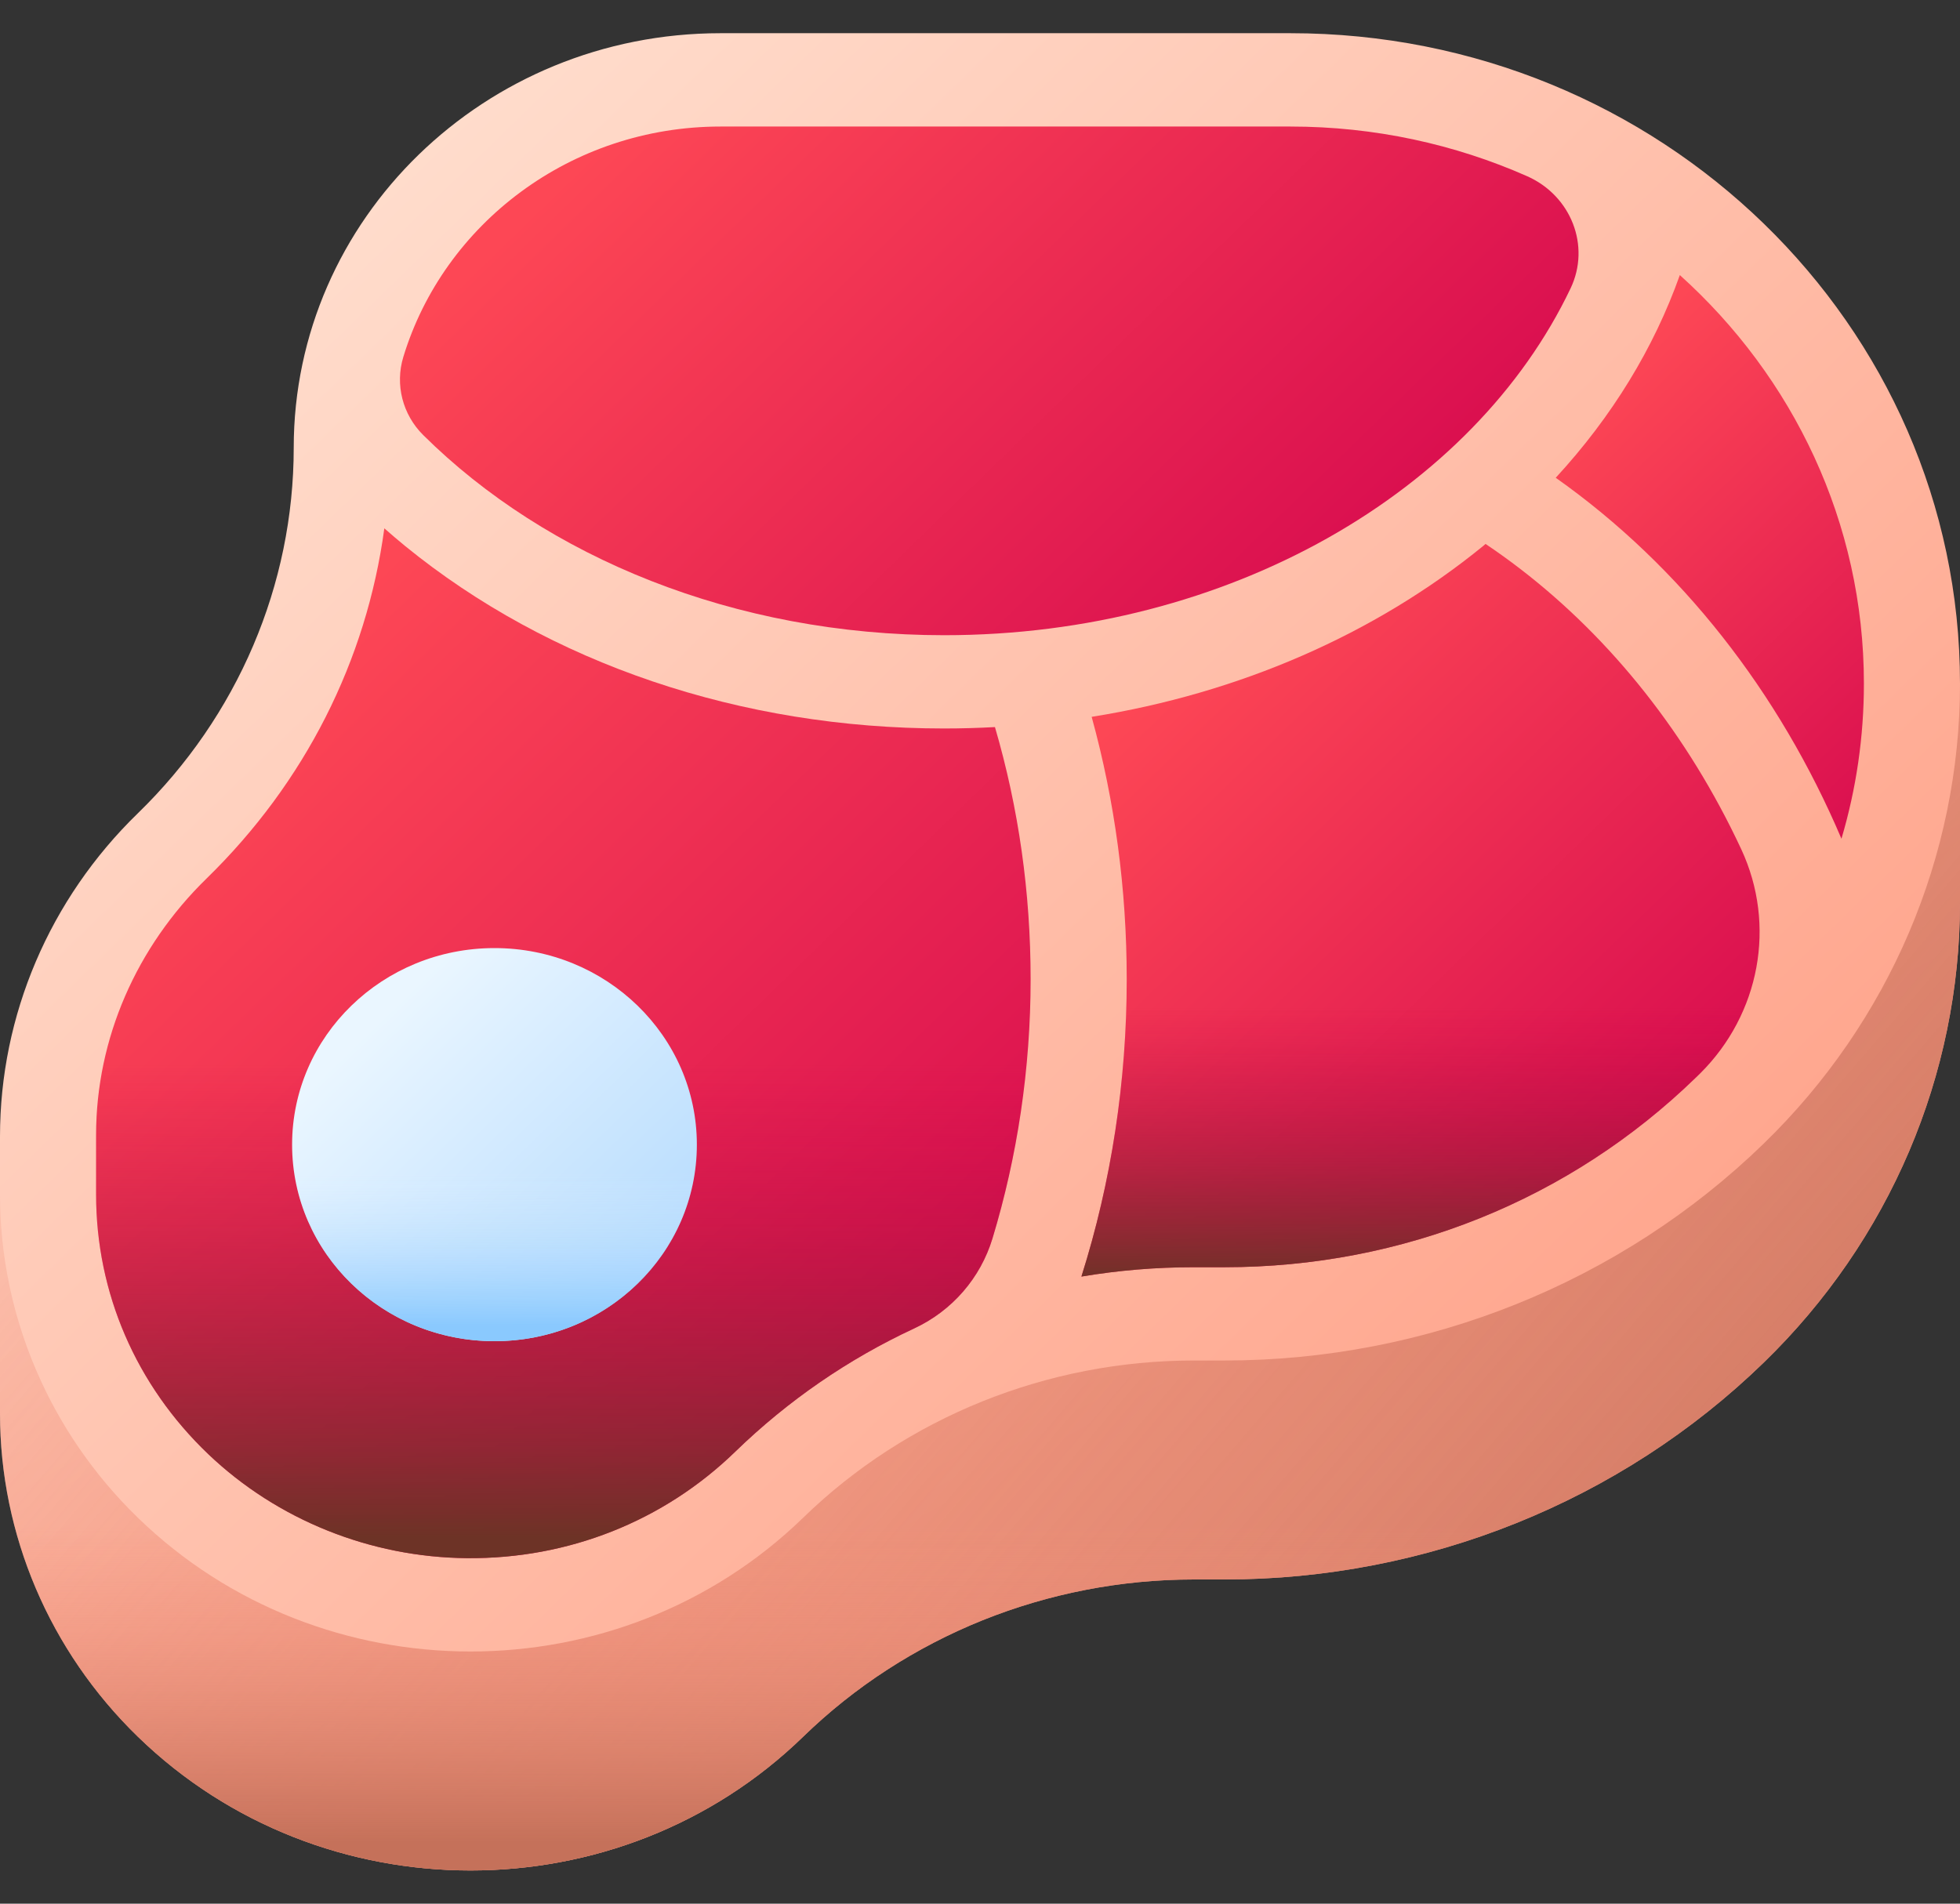 <svg width="35" height="34" viewBox="0 0 35 34" fill="none" xmlns="http://www.w3.org/2000/svg">
<rect x="0" y="0" width="35" height="34" fill="#333333" stroke="none"/>
<defs>
<linearGradient id="paint0_linear_107_692" x1="11.663" y1="9.809" x2="20.155" y2="25.22" gradientUnits="userSpaceOnUse">
<stop stop-color="#FFDFCF"/>
<stop offset="1" stop-color="#FFA78F"/>
</linearGradient>
<linearGradient id="paint1_linear_107_692" x1="-1.542" y1="5.189" x2="31.772" y2="33.828" gradientUnits="userSpaceOnUse">
<stop stop-color="#F89580" stop-opacity="0"/>
<stop offset="0.261" stop-color="#F2917C" stop-opacity="0.262"/>
<stop offset="0.587" stop-color="#E38670" stop-opacity="0.589"/>
<stop offset="0.948" stop-color="#CA735D" stop-opacity="0.95"/>
<stop offset="0.997" stop-color="#C5715A"/>
</linearGradient>
<linearGradient id="paint2_linear_107_692" x1="14.867" y1="27.215" x2="14.867" y2="32.921" gradientUnits="userSpaceOnUse">
<stop stop-color="#F89580" stop-opacity="0"/>
<stop offset="0.358" stop-color="#E98A75" stop-opacity="0.359"/>
<stop offset="0.997" stop-color="#C5715A"/>
</linearGradient>
<linearGradient id="paint3_linear_107_692" x1="4.398" y1="3.328" x2="26.13" y2="25.7" gradientUnits="userSpaceOnUse">
<stop stop-color="#FFDFCF"/>
<stop offset="1" stop-color="#FFA78F"/>
</linearGradient>
<linearGradient id="paint4_linear_107_692" x1="19.733" y1="13.027" x2="29.99" y2="23.586" gradientUnits="userSpaceOnUse">
<stop stop-color="#FD4755"/>
<stop offset="1" stop-color="#D2024E"/>
</linearGradient>
<linearGradient id="paint5_linear_107_692" x1="3.962" y1="12.892" x2="18.317" y2="27.669" gradientUnits="userSpaceOnUse">
<stop stop-color="#FD4755"/>
<stop offset="1" stop-color="#D2024E"/>
</linearGradient>
<linearGradient id="paint6_linear_107_692" x1="12.596" y1="0.711" x2="25.202" y2="13.687" gradientUnits="userSpaceOnUse">
<stop stop-color="#FD4755"/>
<stop offset="1" stop-color="#D2024E"/>
</linearGradient>
<linearGradient id="paint7_linear_107_692" x1="28.309" y1="6.899" x2="36.11" y2="14.93" gradientUnits="userSpaceOnUse">
<stop stop-color="#FD4755"/>
<stop offset="1" stop-color="#D2024E"/>
</linearGradient>
<linearGradient id="paint8_linear_107_692" x1="10.06" y1="18.978" x2="10.06" y2="27.451" gradientUnits="userSpaceOnUse">
<stop stop-color="#C00148" stop-opacity="0"/>
<stop offset="0.311" stop-color="#AA0E3F" stop-opacity="0.311"/>
<stop offset="0.958" stop-color="#713028" stop-opacity="0.958"/>
<stop offset="1" stop-color="#6D3326"/>
</linearGradient>
<linearGradient id="paint9_linear_107_692" x1="6.647" y1="18.323" x2="11.67" y2="23.493" gradientUnits="userSpaceOnUse">
<stop stop-color="#EAF6FF"/>
<stop offset="1" stop-color="#B3DAFE"/>
</linearGradient>
<linearGradient id="paint10_linear_107_692" x1="8.83" y1="20.945" x2="8.83" y2="23.68" gradientUnits="userSpaceOnUse">
<stop stop-color="#D8ECFE" stop-opacity="0"/>
<stop offset="0.787" stop-color="#9BD1FE" stop-opacity="0.787"/>
<stop offset="1" stop-color="#8AC9FE"/>
</linearGradient>
<linearGradient id="paint11_linear_107_692" x1="25.356" y1="17.978" x2="25.356" y2="22.879" gradientUnits="userSpaceOnUse">
<stop stop-color="#C00148" stop-opacity="0"/>
<stop offset="0.311" stop-color="#AA0E3F" stop-opacity="0.311"/>
<stop offset="0.958" stop-color="#713028" stop-opacity="0.958"/>
<stop offset="1" stop-color="#6D3326"/>
</linearGradient>
</defs>
<path d="M35 12.21V16.12C35 17.661 34.685 19.17 34.09 20.566C33.494 21.962 32.619 23.245 31.497 24.334C28.943 26.816 25.478 28.21 21.865 28.21H21.318C20.01 28.21 18.729 28.463 17.544 28.939C16.358 29.417 15.268 30.118 14.343 31.017C12.703 32.61 10.552 33.407 8.402 33.407C6.252 33.407 4.101 32.61 2.461 31.017C0.885 29.486 0 27.41 0 25.245V20.889C0 19.806 0.221 19.576 0.64 19.425C1.058 19.274 1.673 19.203 2.461 18.438C3.352 17.572 4.048 16.552 4.521 15.442C4.955 14.424 5.202 13.329 5.239 12.21H35Z" fill="url(#paint0_linear_107_692)"/>
<path d="M35 12.21V16.12C35 17.661 34.685 19.17 34.09 20.566C33.494 21.962 32.619 23.245 31.497 24.334C28.943 26.816 25.478 28.21 21.865 28.21H21.318C20.01 28.21 18.729 28.463 17.544 28.939C16.358 29.417 15.268 30.118 14.343 31.017C12.703 32.61 10.552 33.407 8.402 33.407C6.252 33.407 4.101 32.61 2.461 31.017C0.885 29.486 0 27.41 0 25.245V20.889C0 19.806 0.221 19.576 0.64 19.425C1.058 19.274 1.673 19.203 2.461 18.438C3.352 17.572 4.048 16.552 4.521 15.442C4.955 14.424 5.202 13.329 5.239 12.21H35Z" fill="url(#paint1_linear_107_692)"/>
<path d="M0.019 25.793C0.155 27.758 1.019 29.616 2.461 31.017C4.101 32.61 6.252 33.407 8.402 33.407C10.552 33.407 12.703 32.61 14.343 31.017C15.268 30.118 16.358 29.417 17.544 28.939C18.729 28.463 20.01 28.21 21.318 28.21H21.865C24.694 28.21 27.432 27.355 29.714 25.793H0.019Z" fill="url(#paint2_linear_107_692)"/>
<path d="M5.245 7.998C5.245 10.447 4.243 12.795 2.461 14.526C0.885 16.057 0 18.133 0 20.298V21.334C0 23.499 0.885 25.575 2.461 27.106C5.742 30.293 11.062 30.293 14.343 27.106C16.193 25.309 18.702 24.299 21.318 24.299H21.865C25.478 24.299 28.943 22.905 31.497 20.423C33.74 18.245 35 15.29 35 12.209C35 5.794 29.646 0.593 23.042 0.593H12.867C8.657 0.593 5.245 3.908 5.245 7.998Z" fill="url(#paint3_linear_107_692)"/>
<path d="M30.36 19.171C31.428 18.111 31.723 16.522 31.095 15.17C30.974 14.911 30.847 14.657 30.712 14.407C29.665 12.465 28.226 10.855 26.528 9.715C26.514 9.727 26.5 9.739 26.486 9.751C24.543 11.335 22.122 12.383 19.494 12.803C19.909 14.313 20.12 15.884 20.12 17.489C20.12 19.323 19.845 21.113 19.311 22.8C19.968 22.689 20.638 22.633 21.318 22.633H21.865C25.046 22.633 28.035 21.43 30.284 19.245C30.31 19.22 30.335 19.196 30.36 19.171Z" fill="url(#paint4_linear_107_692)"/>
<path d="M8.336 27.829C10.146 27.846 11.852 27.169 13.13 25.927C14.075 25.01 15.153 24.271 16.323 23.727C17.005 23.41 17.51 22.822 17.723 22.118C18.166 20.657 18.404 19.095 18.404 17.489C18.404 15.942 18.19 14.431 17.767 12.986C17.466 13.002 17.163 13.011 16.859 13.011C13.23 13.011 9.811 11.853 7.233 9.751C7.107 9.648 6.984 9.542 6.863 9.436C6.545 11.796 5.446 13.977 3.688 15.691C2.438 16.91 1.716 18.549 1.716 20.271V21.334C1.716 23.091 2.429 24.741 3.721 25.973C4.952 27.145 6.612 27.813 8.336 27.829Z" fill="url(#paint5_linear_107_692)"/>
<path d="M23.042 2.26H12.867C10.19 2.26 7.924 3.999 7.202 6.376C7.052 6.869 7.188 7.404 7.558 7.771C9.755 9.95 13.108 11.345 16.86 11.345C21.957 11.345 26.321 8.769 28.046 5.15C28.408 4.39 28.054 3.494 27.27 3.147C25.98 2.577 24.549 2.26 23.042 2.26Z" fill="url(#paint6_linear_107_692)"/>
<path d="M29.997 4.913C29.534 6.217 28.787 7.441 27.781 8.533C30.017 10.113 31.768 12.359 32.883 14.98C33.147 14.091 33.284 13.161 33.284 12.209C33.284 9.329 32.017 6.731 29.997 4.913Z" fill="url(#paint7_linear_107_692)"/>
<path d="M18.404 17.489C18.404 19.095 18.166 20.657 17.723 22.119C17.51 22.823 17.005 23.41 16.323 23.727C15.154 24.271 14.075 25.01 13.13 25.927C11.851 27.169 10.147 27.846 8.335 27.829C6.612 27.813 4.951 27.145 3.721 25.973C2.429 24.741 1.716 23.09 1.716 21.334V20.27C1.716 19.117 2.04 18 2.631 17.023H18.396C18.402 17.178 18.404 17.333 18.404 17.489Z" fill="url(#paint8_linear_107_692)"/>
<path d="M8.83 23.954C10.826 23.954 12.444 22.383 12.444 20.444C12.444 18.505 10.826 16.933 8.83 16.933C6.834 16.933 5.216 18.505 5.216 20.444C5.216 22.383 6.834 23.954 8.83 23.954Z" fill="url(#paint9_linear_107_692)"/>
<path d="M5.217 20.5C5.232 21.38 5.584 22.255 6.275 22.926C7.686 24.297 9.975 24.297 11.386 22.926C12.077 22.255 12.429 21.38 12.444 20.5H5.217Z" fill="url(#paint10_linear_107_692)"/>
<path d="M31.401 17.023C31.315 17.814 30.959 18.576 30.36 19.171C30.335 19.195 30.31 19.22 30.285 19.244C28.036 21.429 25.046 22.633 21.865 22.633H21.318C20.638 22.633 19.968 22.689 19.311 22.8C19.844 21.113 20.119 19.323 20.119 17.489C20.119 17.333 20.117 17.178 20.113 17.023H31.401Z" fill="url(#paint11_linear_107_692)"/>
</svg>
